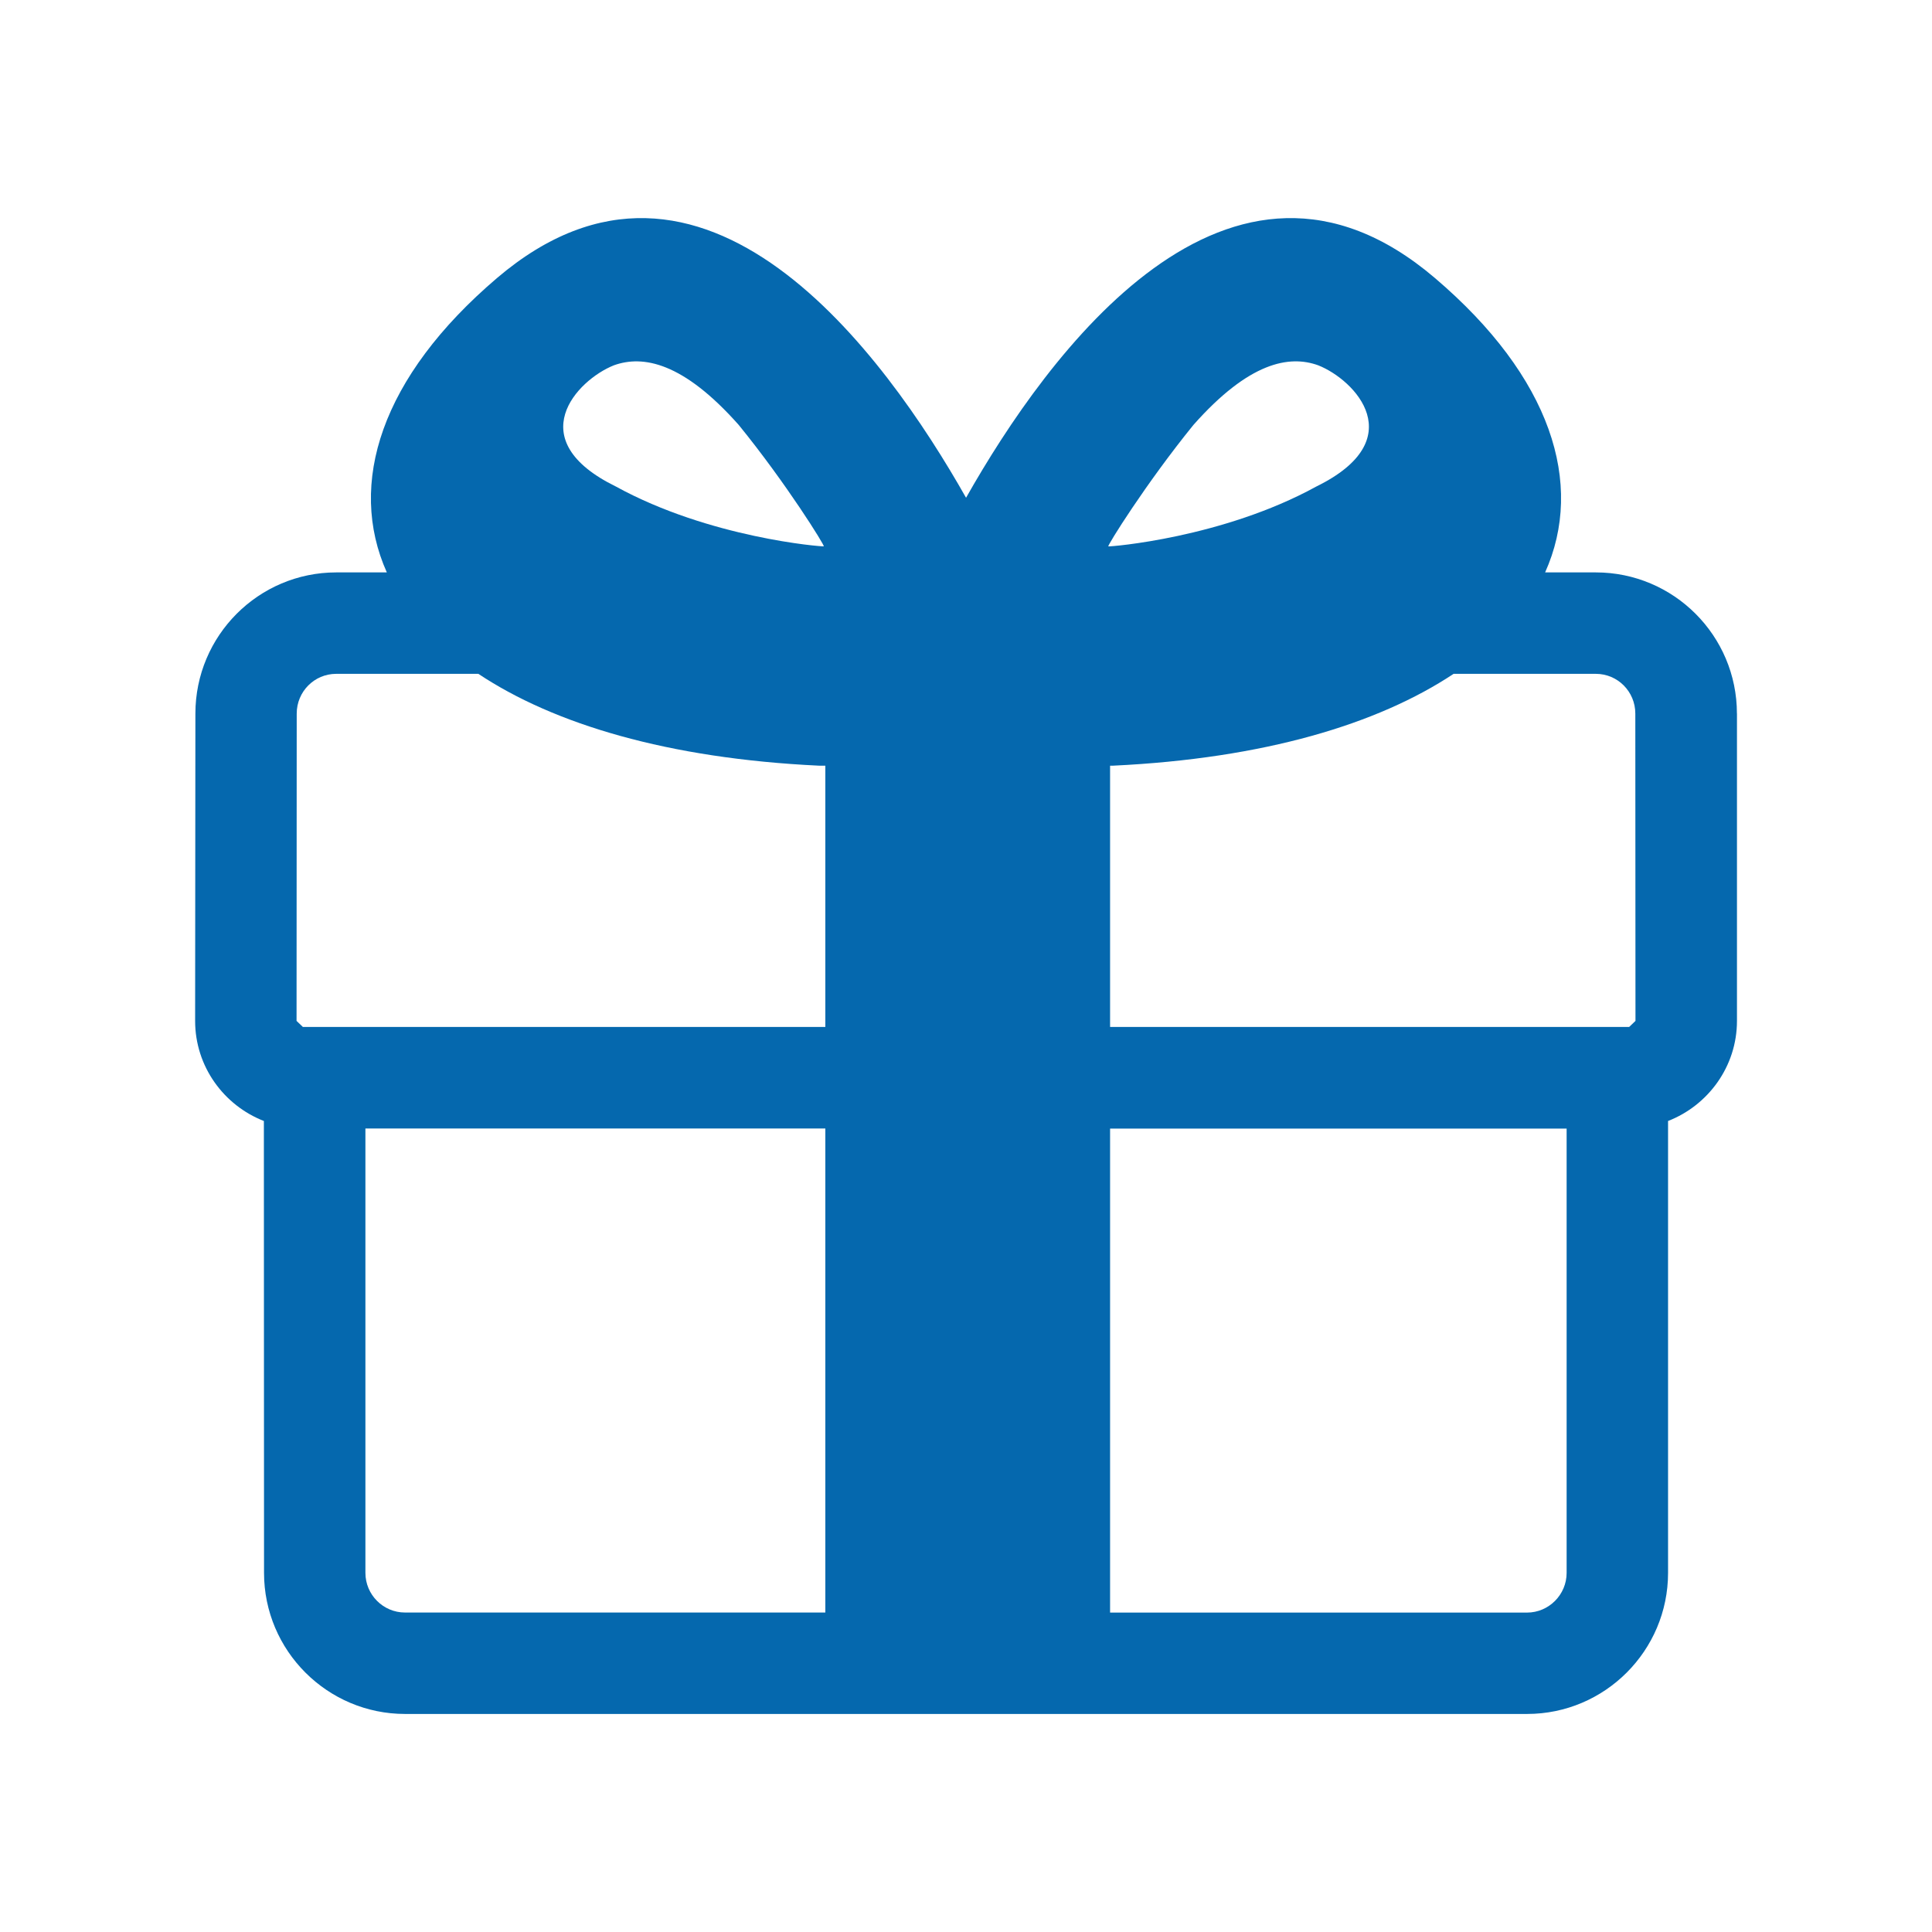 <svg xmlns="http://www.w3.org/2000/svg" viewBox="0 0 36 36" enable-background="new 0 0 36 36"><path d="M32.365 13.297c0-1.453-1.179-2.631-2.629-2.631h-.945c.74-1.65.114-3.641-2.054-5.486-3.836-3.269-7.225 1.423-8.736 4.095-1.511-2.672-4.9-7.364-8.739-4.095-2.166 1.845-2.793 3.836-2.054 5.486h-.942c-1.449 0-2.625 1.179-2.625 2.631l-.005 5.726c0 .85.535 1.574 1.281 1.865l.003 8.42c0 1.45 1.18 2.629 2.628 2.629h20.907c1.448 0 2.627-1.179 2.627-2.629v-8.42c.747-.291 1.284-1.016 1.284-1.865v-5.726m-20.927-6.49c.54-.194 1.287-.061 2.327 1.112.89 1.094 1.611 2.259 1.584 2.261-.031.009-2.13-.156-3.875-1.115-1.78-.872-.724-1.984-.036-2.258m3.941 23.24h-7.833c-.407 0-.738-.332-.738-.74v-8.279h8.57v9.019m.001-10.911h-9.736l-.118-.113.003-5.726c0-.411.329-.741.736-.741h2.649c1.409.937 3.53 1.577 6.344 1.711h.121v4.869m6.858-11.217c1.038-1.173 1.787-1.307 2.326-1.112.692.274 1.743 1.386-.036 2.259-1.746.959-3.845 1.123-3.875 1.115-.027-.003.697-1.168 1.585-2.262m6.955 21.389c0 .408-.333.74-.738.74h-7.769v-9.018h8.507v8.278m1.165-10.172h-9.672v-4.869h.059c2.812-.134 4.93-.774 6.342-1.711h2.65c.407 0 .736.33.736.741l.003 5.726-.118.113" fill="#0568ae"/></svg>